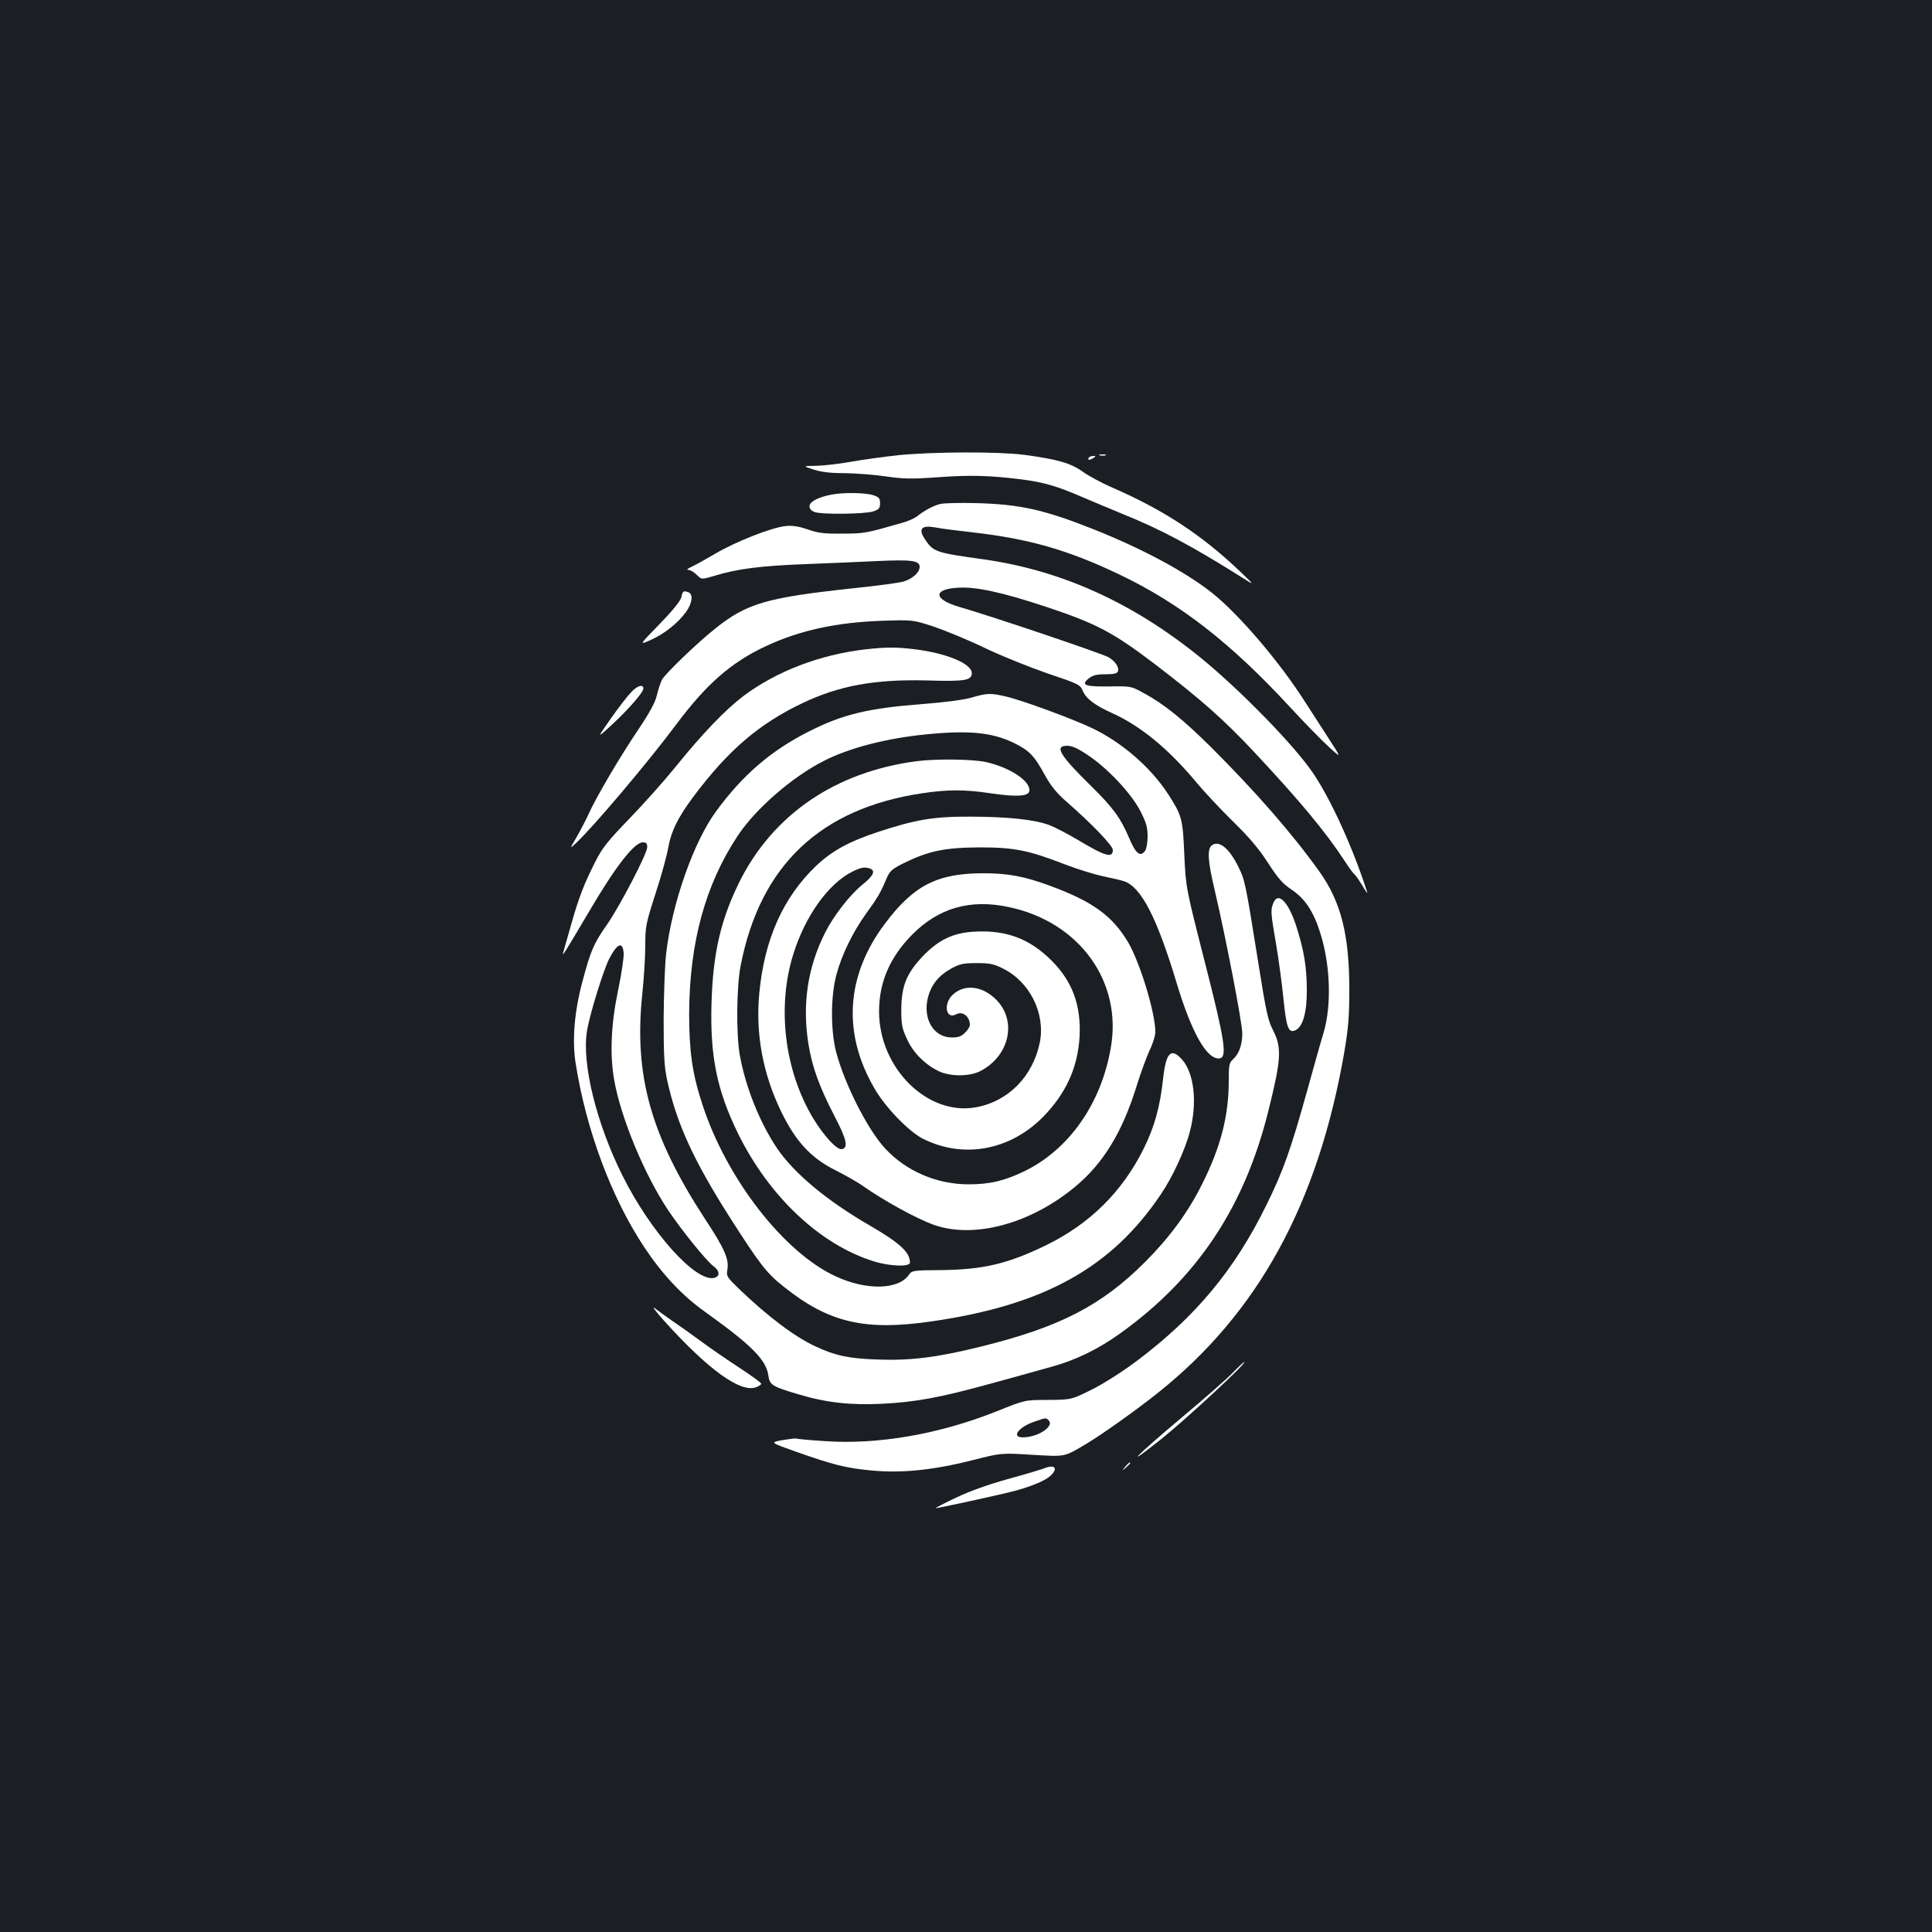 <?xml version="1.0" standalone="no"?>
<!DOCTYPE svg PUBLIC "-//W3C//DTD SVG 20010904//EN"
 "http://www.w3.org/TR/2001/REC-SVG-20010904/DTD/svg10.dtd">
<svg version="1.0" xmlns="http://www.w3.org/2000/svg"
 width="1000pt" height="1000pt" viewBox="0 0 1000 1000"
 preserveAspectRatio="xMidYMid meet">
<rect width="100%" height="100%" fill="#1b1f23"/>
<g transform="translate(0,1000) scale(0.1,-0.1)"
fill="#ffffff" stroke="none">
<path d="M4650 7644 c-74 -8 -184 -23 -245 -34 -60 -11 -141 -20 -180 -21 -70
-1 -70 -1 -15 -19 39 -13 86 -19 162 -19 59 -1 155 -8 214 -17 91 -13 130 -14
271 -4 163 12 268 9 428 -11 117 -15 186 -35 315 -91 63 -27 159 -67 212 -89
188 -75 360 -166 613 -326 70 -44 70 -44 0 23 -205 196 -400 324 -676 444 -48
21 -113 56 -144 78 -63 45 -128 64 -305 88 -133 17 -469 16 -650 -2z"/>
<path d="M5693 7643 c9 -2 23 -2 30 0 6 3 -1 5 -18 5 -16 0 -22 -2 -12 -5z"/>
<path d="M5635 7630 c-8 -13 5 -13 25 0 13 8 13 10 -2 10 -9 0 -20 -4 -23 -10z"/>
<path d="M4304 7440 c-71 -14 -114 -37 -114 -60 0 -13 9 -24 26 -30 35 -14
262 -11 304 3 30 10 35 17 35 42 0 25 -5 32 -35 42 -40 13 -154 15 -216 3z"/>
<path d="M4865 7391 c-35 -9 -80 -33 -115 -61 -14 -12 -50 -28 -80 -36 -188
-54 -196 -56 -310 -56 -95 -1 -127 3 -180 22 -47 16 -79 21 -115 17 -73 -8
-256 -80 -363 -143 -51 -30 -107 -61 -125 -69 -19 -9 -25 -14 -14 -15 10 0 29
-11 43 -25 25 -25 25 -25 90 -6 116 36 236 52 469 61 127 5 296 12 376 16 176
8 219 3 219 -30 0 -28 -33 -59 -80 -75 -19 -7 -138 -23 -265 -36 -447 -48
-551 -78 -715 -210 -96 -77 -259 -234 -274 -264 -7 -14 -19 -50 -26 -79 -8
-37 -37 -90 -96 -178 -93 -137 -223 -358 -259 -441 -13 -28 -40 -80 -60 -115
-37 -63 -37 -63 -5 -33 90 83 376 422 520 615 155 208 284 321 461 404 176 83
368 125 609 133 155 5 155 5 265 -31 61 -21 180 -70 265 -111 85 -41 231 -99
323 -131 159 -53 168 -58 181 -89 17 -41 62 -75 150 -115 148 -66 294 -186
438 -359 39 -47 124 -138 188 -201 85 -83 136 -143 183 -216 53 -82 77 -109
124 -140 68 -46 112 -112 147 -224 52 -165 59 -372 17 -515 -12 -38 -50 -173
-85 -300 -86 -308 -123 -413 -210 -590 -165 -337 -367 -580 -673 -810 -75 -56
-171 -117 -233 -148 -105 -52 -105 -52 -225 -53 -120 0 -120 0 -264 -58 -297
-119 -617 -175 -895 -155 -77 5 -142 11 -145 13 -3 2 -35 -2 -71 -8 -65 -12
-65 -12 70 -60 193 -68 260 -85 389 -97 155 -15 318 1 520 52 153 39 153 39
313 29 177 -10 163 -13 283 58 81 49 249 168 365 260 521 414 830 978 967
1760 22 131 27 186 27 332 0 283 -44 454 -155 609 -143 200 -330 413 -558 641
-145 144 -247 227 -352 283 -63 35 -65 36 -176 34 -127 -2 -151 7 -107 42 20
16 41 21 86 21 41 0 60 4 64 14 8 21 -12 52 -48 74 -30 18 -594 209 -774 261
-133 39 -136 92 -5 99 93 6 230 -24 456 -99 261 -87 346 -132 562 -296 239
-183 356 -286 516 -457 234 -250 370 -414 464 -558 24 -37 48 -70 53 -73 6 -4
24 -30 41 -58 17 -29 29 -45 26 -36 -72 224 -183 471 -277 612 -96 145 -386
442 -597 612 -348 280 -715 444 -1113 500 -245 34 -259 38 -302 103 -37 55
-19 75 53 62 24 -5 109 -16 189 -25 294 -33 497 -91 765 -219 314 -150 578
-356 883 -687 73 -79 163 -171 200 -205 67 -61 67 -61 -3 47 -38 59 -92 143
-120 186 -131 206 -341 452 -480 563 -137 109 -358 228 -611 329 -262 104
-385 131 -614 137 -85 2 -168 0 -185 -5z m563 -4743 c18 -18 -4 -47 -51 -69
-44 -20 -102 -25 -111 -10 -11 18 30 53 84 71 66 23 63 23 78 8z"/>
<path d="M3527 6910 c-4 -19 -42 -67 -113 -140 -107 -110 -107 -110 -45 -82
71 32 140 87 182 145 32 44 38 91 13 101 -26 10 -31 7 -37 -24z"/>
<path d="M4480 6639 c-234 -27 -458 -112 -630 -240 -93 -70 -213 -194 -354
-369 -60 -74 -169 -196 -241 -270 -107 -111 -138 -149 -171 -215 -60 -117 -90
-195 -129 -335 -20 -69 -38 -134 -41 -145 -6 -20 23 27 131 210 139 238 238
365 282 365 18 0 23 -6 23 -25 0 -33 -139 -300 -207 -399 -71 -101 -86 -137
-129 -299 -41 -154 -53 -299 -35 -417 54 -347 185 -698 356 -956 95 -142 194
-248 314 -334 241 -172 317 -249 328 -329 7 -50 18 -57 159 -99 140 -42 270
-56 428 -48 177 9 301 32 566 105 124 34 265 73 314 87 124 34 241 91 355 173
398 286 642 652 766 1151 67 268 70 327 25 416 -27 51 -37 98 -76 344 -68 425
-70 434 -104 503 -47 96 -100 139 -137 112 -26 -19 -22 -81 16 -240 57 -244
141 -680 141 -733 0 -60 -17 -108 -49 -136 -19 -17 -21 -30 -21 -111 0 -179
-41 -340 -136 -530 -73 -148 -168 -277 -294 -404 -227 -228 -444 -340 -853
-441 -226 -56 -362 -73 -532 -67 -151 5 -221 20 -322 67 -109 50 -249 156
-396 297 -65 63 -68 67 -62 102 9 54 -15 109 -118 265 -278 427 -366 739 -323
1156 9 85 16 201 16 258 0 97 3 112 54 270 30 92 59 198 65 236 15 84 50 155
129 261 180 241 340 378 564 485 193 92 377 125 648 118 193 -6 230 0 230 38
0 49 -132 104 -300 124 -95 11 -142 11 -250 -1z m-1252 -1572 c2 -20 -11 -108
-29 -194 -37 -178 -43 -331 -20 -463 34 -195 157 -491 280 -675 69 -103 197
-261 233 -288 34 -25 36 -52 6 -61 -96 -25 -330 236 -476 529 -135 270 -211
579 -184 747 12 80 83 310 114 373 42 82 71 95 76 32z"/>
<path d="M3266 6416 c-18 -18 -65 -79 -105 -136 -72 -103 -72 -103 1 -36 88
81 168 172 168 192 0 25 -32 15 -64 -20z"/>
<path d="M5031 6390 c-39 -12 -139 -25 -255 -34 -284 -22 -414 -53 -591 -143
-194 -98 -341 -224 -479 -413 -116 -158 -228 -477 -258 -735 -7 -60 -12 -213
-13 -340 0 -186 3 -246 18 -315 49 -225 137 -417 327 -715 154 -241 189 -286
278 -356 233 -186 420 -229 767 -178 580 84 929 278 1184 658 60 88 126 231
150 325 39 149 22 300 -40 371 -58 65 -84 38 -99 -100 -16 -145 -44 -246 -100
-360 -111 -223 -278 -389 -505 -500 -197 -96 -326 -127 -547 -129 -143 -1
-148 -2 -164 -25 -54 -77 -219 -81 -377 -8 -269 123 -566 505 -691 889 -53
160 -69 277 -69 473 2 366 83 665 252 920 92 139 283 305 446 387 133 68 326
117 529 137 222 22 341 10 453 -44 81 -40 105 -64 163 -170 31 -55 60 -91 113
-137 126 -110 237 -225 237 -247 0 -45 -38 -34 -185 54 -49 29 -114 63 -143
74 -72 28 -214 44 -412 44 -186 1 -281 -15 -475 -79 -149 -49 -237 -97 -319
-174 -171 -162 -270 -381 -296 -662 -20 -209 19 -418 114 -613 75 -154 154
-239 280 -302 50 -25 111 -60 136 -77 114 -81 288 -176 377 -207 209 -72 502
9 731 201 142 119 239 277 312 509 22 72 54 159 70 194 17 34 30 77 30 95 0
100 -79 359 -141 465 -81 136 -182 210 -401 291 -134 50 -220 66 -348 66 -240
0 -362 -63 -512 -264 -200 -268 -218 -566 -51 -851 56 -97 177 -222 250 -259
207 -104 446 -62 618 109 121 122 184 258 193 421 8 162 -38 286 -147 394
-112 111 -232 156 -391 148 -117 -5 -193 -42 -278 -132 -81 -87 -106 -151
-107 -271 0 -79 4 -98 29 -152 31 -69 88 -128 158 -164 59 -32 166 -33 224 -2
150 79 189 260 80 369 -72 72 -164 82 -225 25 -50 -47 -35 -130 18 -101 34 18
71 -11 71 -56 0 -8 -11 -26 -25 -39 -18 -19 -35 -25 -68 -25 -95 0 -152 97
-124 207 17 66 56 114 119 149 46 25 63 29 133 29 67 0 89 -4 136 -28 139 -68
221 -233 191 -383 -36 -175 -162 -304 -329 -335 -251 -47 -503 202 -503 496 0
151 56 280 170 396 138 140 302 187 502 144 365 -77 589 -386 527 -731 -50
-287 -215 -522 -444 -635 -106 -51 -180 -69 -292 -69 -164 0 -323 68 -432 186
-90 97 -209 332 -253 498 -29 112 -29 288 1 400 27 103 85 221 153 316 60 82
77 112 106 181 18 42 27 50 93 83 127 62 211 79 389 80 180 0 254 -15 442 -88
65 -25 153 -52 195 -61 43 -9 92 -20 110 -26 89 -29 170 -185 273 -526 78
-260 158 -400 223 -391 40 6 27 92 -78 503 -97 380 -97 380 -105 550 -8 188
-12 203 -84 315 -90 138 -237 266 -391 340 -97 47 -365 146 -449 165 -77 18
-96 18 -175 -5z m602 -300 c103 -69 226 -201 271 -291 29 -57 36 -83 36 -128
0 -32 -6 -65 -13 -75 -25 -34 -48 -15 -82 65 -44 104 -83 158 -196 269 -164
161 -194 210 -125 210 25 0 56 -14 109 -50z m-1129 -586 c29 -11 16 -38 -39
-82 -64 -51 -151 -163 -194 -249 -91 -180 -120 -373 -86 -580 19 -116 56 -219
134 -369 64 -122 73 -166 38 -172 -25 -5 -93 69 -147 158 -150 248 -190 579
-103 854 62 197 182 364 306 425 44 22 64 25 91 15z"/>
<path d="M4744 6060 c-420 -55 -743 -276 -917 -625 -96 -195 -136 -366 -144
-620 -9 -279 27 -456 136 -680 161 -328 426 -578 705 -664 83 -26 186 -29 186
-6 0 53 -52 101 -205 190 -224 129 -394 271 -482 400 -90 133 -165 320 -194
485 -19 108 -17 355 5 464 101 517 413 812 939 890 132 20 222 20 354 0 136
-20 197 -16 201 12 7 51 -102 123 -227 150 -71 15 -256 17 -357 4z"/>
<path d="M6590 5324 c-14 -36 -13 -48 16 -217 14 -83 31 -212 38 -285 15 -145
26 -173 64 -153 37 20 57 95 56 211 -1 118 -14 196 -51 315 -42 136 -98 195
-123 129z"/>
<path d="M3438 3163 c229 -254 396 -374 476 -343 14 5 26 13 26 18 0 5 -51 42
-112 82 -62 40 -153 103 -203 140 -49 36 -115 83 -145 103 -30 21 -71 50 -90
65 -19 15 2 -14 48 -65z"/>
<path d="M6380 2894 c-30 -31 -145 -132 -255 -224 -250 -210 -322 -284 -115
-119 130 104 447 398 430 399 -3 0 -30 -25 -60 -56z"/>
<path d="M5824 2408 c-19 -23 -19 -23 4 -4 12 11 22 21 22 23 0 8 -8 2 -26
-19z"/>
<path d="M5400 2398 c-14 -5 -97 -30 -185 -54 -103 -29 -198 -63 -267 -96 -59
-28 -107 -53 -105 -54 3 -3 347 72 420 92 84 24 148 51 175 76 42 40 20 61
-38 36z"/>
</g>
</svg>
